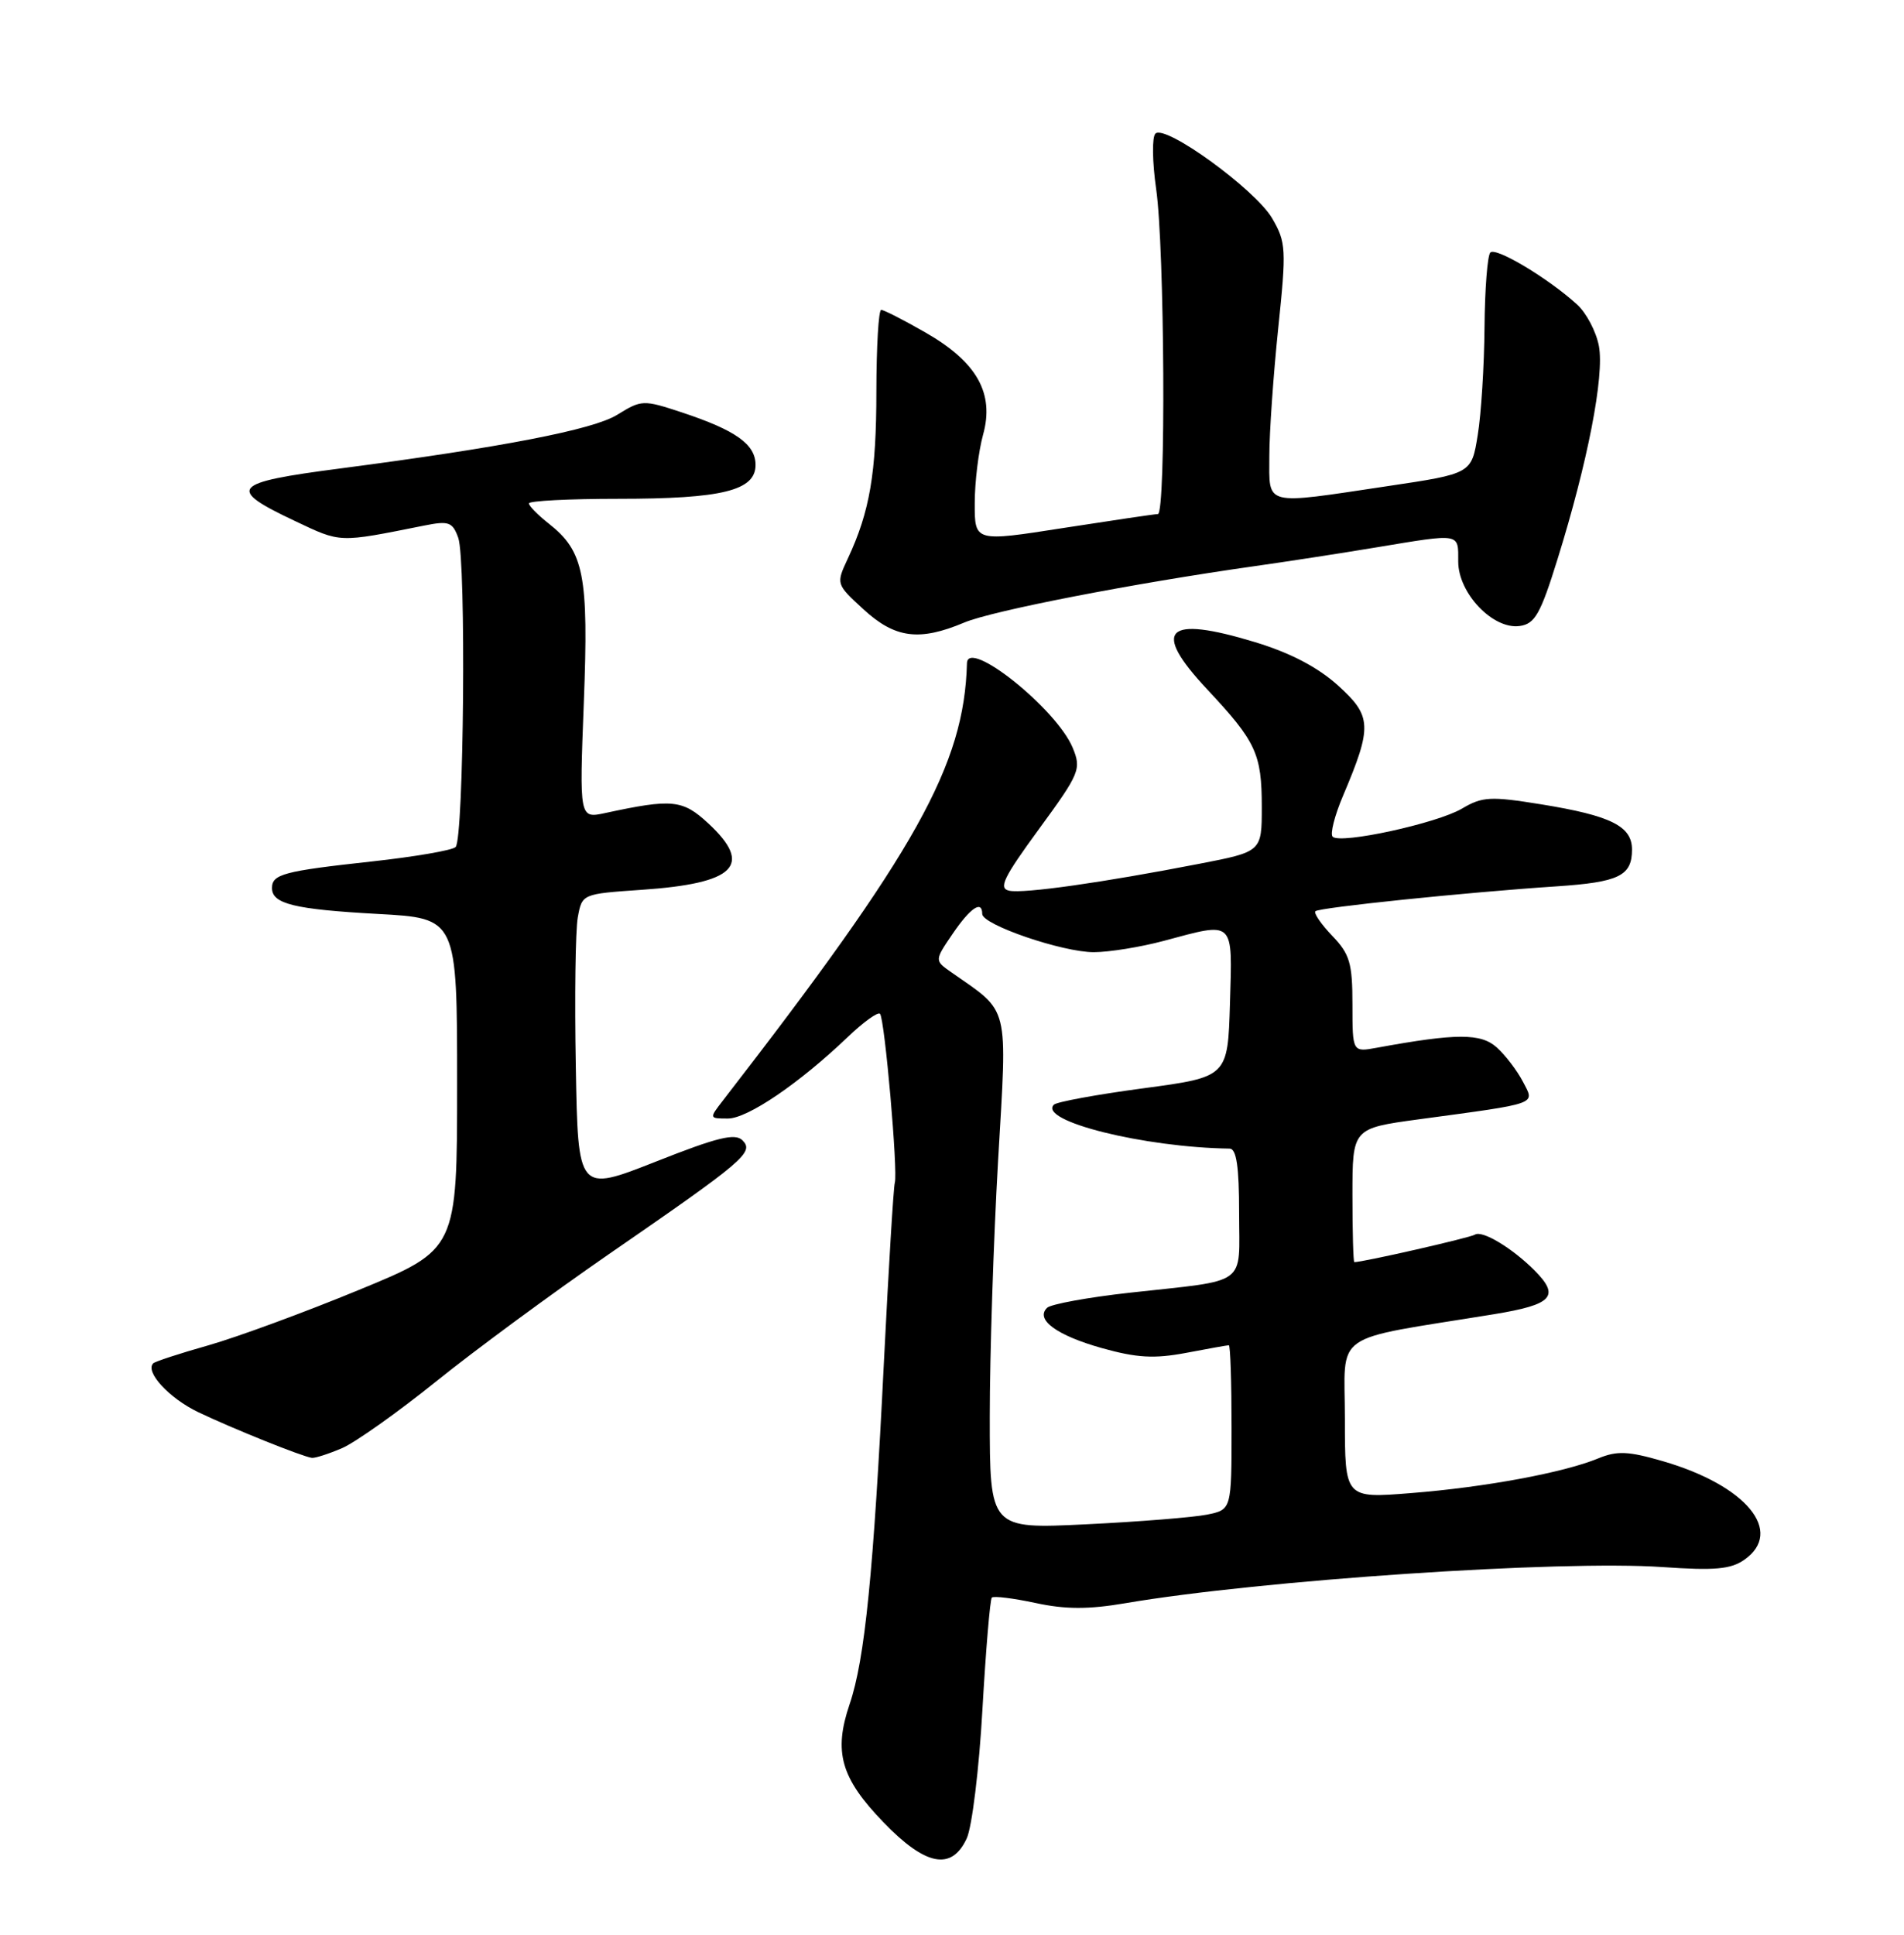 <?xml version="1.0" encoding="UTF-8" standalone="no"?>
<!DOCTYPE svg PUBLIC "-//W3C//DTD SVG 1.1//EN" "http://www.w3.org/Graphics/SVG/1.1/DTD/svg11.dtd" >
<svg xmlns="http://www.w3.org/2000/svg" xmlns:xlink="http://www.w3.org/1999/xlink" version="1.1" viewBox="0 0 252 256">
 <g >
 <path fill="currentColor"
d=" M 127.95 243.25 C 128.65 241.74 129.59 234.05 130.03 226.16 C 130.48 218.28 131.04 211.63 131.27 211.39 C 131.51 211.15 134.11 211.47 137.05 212.10 C 141.02 212.96 144.07 212.96 148.95 212.13 C 166.82 209.08 206.58 206.41 220.06 207.35 C 226.94 207.83 229.07 207.64 230.87 206.38 C 236.18 202.66 231.14 196.55 220.09 193.34 C 215.51 192.01 214.03 191.94 211.53 192.97 C 206.95 194.86 196.53 196.79 186.75 197.56 C 178.00 198.26 178.00 198.26 178.00 187.73 C 178.00 175.95 175.86 177.45 197.75 173.89 C 205.50 172.62 206.52 171.52 203.07 168.07 C 200.12 165.12 196.19 162.76 195.22 163.36 C 194.55 163.78 180.42 167.00 179.25 167.00 C 179.11 167.00 179.00 163.02 179.00 158.15 C 179.00 149.30 179.00 149.30 187.75 148.11 C 203.86 145.93 203.15 146.18 201.57 143.14 C 200.82 141.69 199.27 139.65 198.12 138.61 C 196.01 136.70 192.80 136.70 182.25 138.63 C 179.00 139.23 179.00 139.23 179.00 132.92 C 179.00 127.44 178.65 126.24 176.32 123.82 C 174.85 122.28 173.85 120.82 174.10 120.57 C 174.59 120.08 194.07 118.07 206.00 117.28 C 214.28 116.73 216.00 115.89 216.00 112.41 C 216.00 109.31 213.20 107.92 204.00 106.43 C 197.27 105.34 196.19 105.40 193.50 106.99 C 190.17 108.95 177.40 111.73 176.38 110.71 C 176.02 110.35 176.64 107.91 177.76 105.28 C 181.64 96.12 181.58 94.76 177.09 90.70 C 174.41 88.28 170.77 86.38 166.09 84.96 C 154.26 81.37 152.34 83.28 159.79 91.23 C 166.25 98.13 167.00 99.74 167.00 106.78 C 167.00 112.69 167.00 112.69 158.75 114.29 C 145.88 116.79 135.54 118.25 133.59 117.86 C 132.11 117.56 132.78 116.17 137.51 109.70 C 142.93 102.29 143.14 101.76 141.97 98.93 C 139.84 93.79 128.07 84.39 127.98 87.75 C 127.62 101.23 121.29 112.56 95.67 145.63 C 93.85 147.98 93.85 148.00 96.34 148.00 C 98.95 148.00 105.80 143.34 112.23 137.19 C 114.28 135.23 116.19 133.86 116.47 134.14 C 117.09 134.76 118.87 155.09 118.43 156.50 C 118.26 157.05 117.62 167.62 117.00 180.00 C 115.61 208.13 114.47 219.55 112.45 225.49 C 110.30 231.83 111.28 235.26 116.92 241.11 C 122.50 246.90 125.95 247.57 127.95 243.25 Z  M 45.28 191.61 C 47.05 190.84 52.65 186.87 57.72 182.79 C 62.79 178.70 73.09 171.12 80.61 165.93 C 98.55 153.56 99.83 152.47 98.28 150.89 C 97.30 149.90 94.95 150.48 86.78 153.71 C 76.50 157.76 76.50 157.76 76.21 141.13 C 76.04 131.98 76.16 123.10 76.47 121.39 C 77.04 118.28 77.04 118.28 84.89 117.74 C 97.34 116.89 99.73 114.51 93.75 108.95 C 90.35 105.80 88.99 105.66 80.09 107.58 C 76.68 108.31 76.68 108.31 77.27 92.96 C 77.92 76.10 77.31 72.96 72.62 69.27 C 71.18 68.14 70.00 66.94 70.00 66.61 C 70.00 66.27 75.33 66.00 81.85 66.00 C 95.58 66.00 100.00 64.91 100.00 61.52 C 100.00 58.79 97.38 56.93 90.25 54.57 C 85.13 52.88 84.91 52.89 81.68 54.89 C 78.50 56.86 66.37 59.20 45.00 61.99 C 30.61 63.86 29.94 64.64 38.98 68.91 C 45.20 71.85 44.68 71.83 56.15 69.54 C 59.40 68.89 59.90 69.07 60.65 71.16 C 61.71 74.09 61.40 111.01 60.30 112.08 C 59.86 112.51 54.86 113.37 49.18 113.99 C 37.56 115.26 36.00 115.67 36.00 117.50 C 36.00 119.60 38.93 120.32 50.00 120.93 C 60.50 121.50 60.50 121.50 60.50 143.41 C 60.50 165.33 60.50 165.33 47.50 170.68 C 40.35 173.63 31.40 176.92 27.61 178.00 C 23.82 179.07 20.52 180.15 20.28 180.39 C 19.16 181.51 22.38 185.00 26.23 186.85 C 30.80 189.03 39.99 192.73 41.28 192.90 C 41.71 192.95 43.51 192.37 45.28 191.61 Z  M 127.63 82.37 C 131.33 80.81 150.03 77.18 166.00 74.92 C 170.12 74.34 177.39 73.22 182.14 72.43 C 193.43 70.56 193.00 70.49 193.00 74.31 C 193.00 78.50 197.62 83.33 201.14 82.83 C 203.15 82.55 203.89 81.24 206.14 74.00 C 210.14 61.17 212.36 49.72 211.62 45.79 C 211.26 43.88 209.96 41.41 208.73 40.29 C 204.92 36.82 197.99 32.67 197.25 33.41 C 196.87 33.80 196.52 38.25 196.48 43.31 C 196.44 48.36 196.04 54.79 195.58 57.58 C 194.76 62.67 194.76 62.67 183.61 64.33 C 167.09 66.80 168.00 67.04 168.00 60.36 C 168.00 57.26 168.53 49.67 169.17 43.50 C 170.27 32.95 170.22 32.06 168.37 28.88 C 166.14 25.07 154.20 16.40 152.92 17.68 C 152.46 18.14 152.51 21.44 153.02 25.01 C 154.14 32.74 154.33 67.99 153.25 68.02 C 152.84 68.02 147.21 68.86 140.75 69.86 C 129.00 71.70 129.00 71.70 129.01 66.60 C 129.01 63.79 129.51 59.71 130.11 57.53 C 131.64 52.04 129.30 47.89 122.46 43.98 C 119.60 42.34 116.97 41.00 116.63 41.00 C 116.28 41.00 116.00 45.84 115.99 51.75 C 115.99 62.60 115.12 67.69 112.22 73.89 C 110.64 77.28 110.64 77.28 114.30 80.64 C 118.47 84.46 121.67 84.88 127.63 82.37 Z  M 131.00 187.44 C 131.00 179.26 131.50 164.02 132.10 153.57 C 133.32 132.56 133.71 134.11 125.90 128.64 C 123.68 127.09 123.68 127.09 126.09 123.55 C 128.44 120.10 130.00 119.06 130.00 120.93 C 130.00 122.36 140.63 126.00 144.79 125.99 C 146.83 125.98 150.97 125.31 154.00 124.50 C 163.48 121.96 163.11 121.61 162.79 132.75 C 162.50 142.50 162.50 142.50 151.32 144.00 C 145.17 144.82 139.84 145.80 139.48 146.17 C 137.38 148.32 151.40 151.82 162.75 151.98 C 163.65 152.00 164.00 154.37 164.00 160.48 C 164.00 170.31 165.40 169.29 149.50 171.05 C 144.00 171.66 139.09 172.56 138.59 173.04 C 136.98 174.59 139.84 176.69 145.85 178.38 C 150.47 179.67 152.77 179.80 156.97 179.01 C 159.89 178.45 162.44 178.00 162.64 178.00 C 162.84 178.00 163.00 182.89 163.00 188.88 C 163.00 199.75 163.00 199.75 159.75 200.41 C 157.96 200.77 150.76 201.35 143.75 201.69 C 131.00 202.31 131.00 202.31 131.00 187.44 Z "/>
</g>
</svg>
